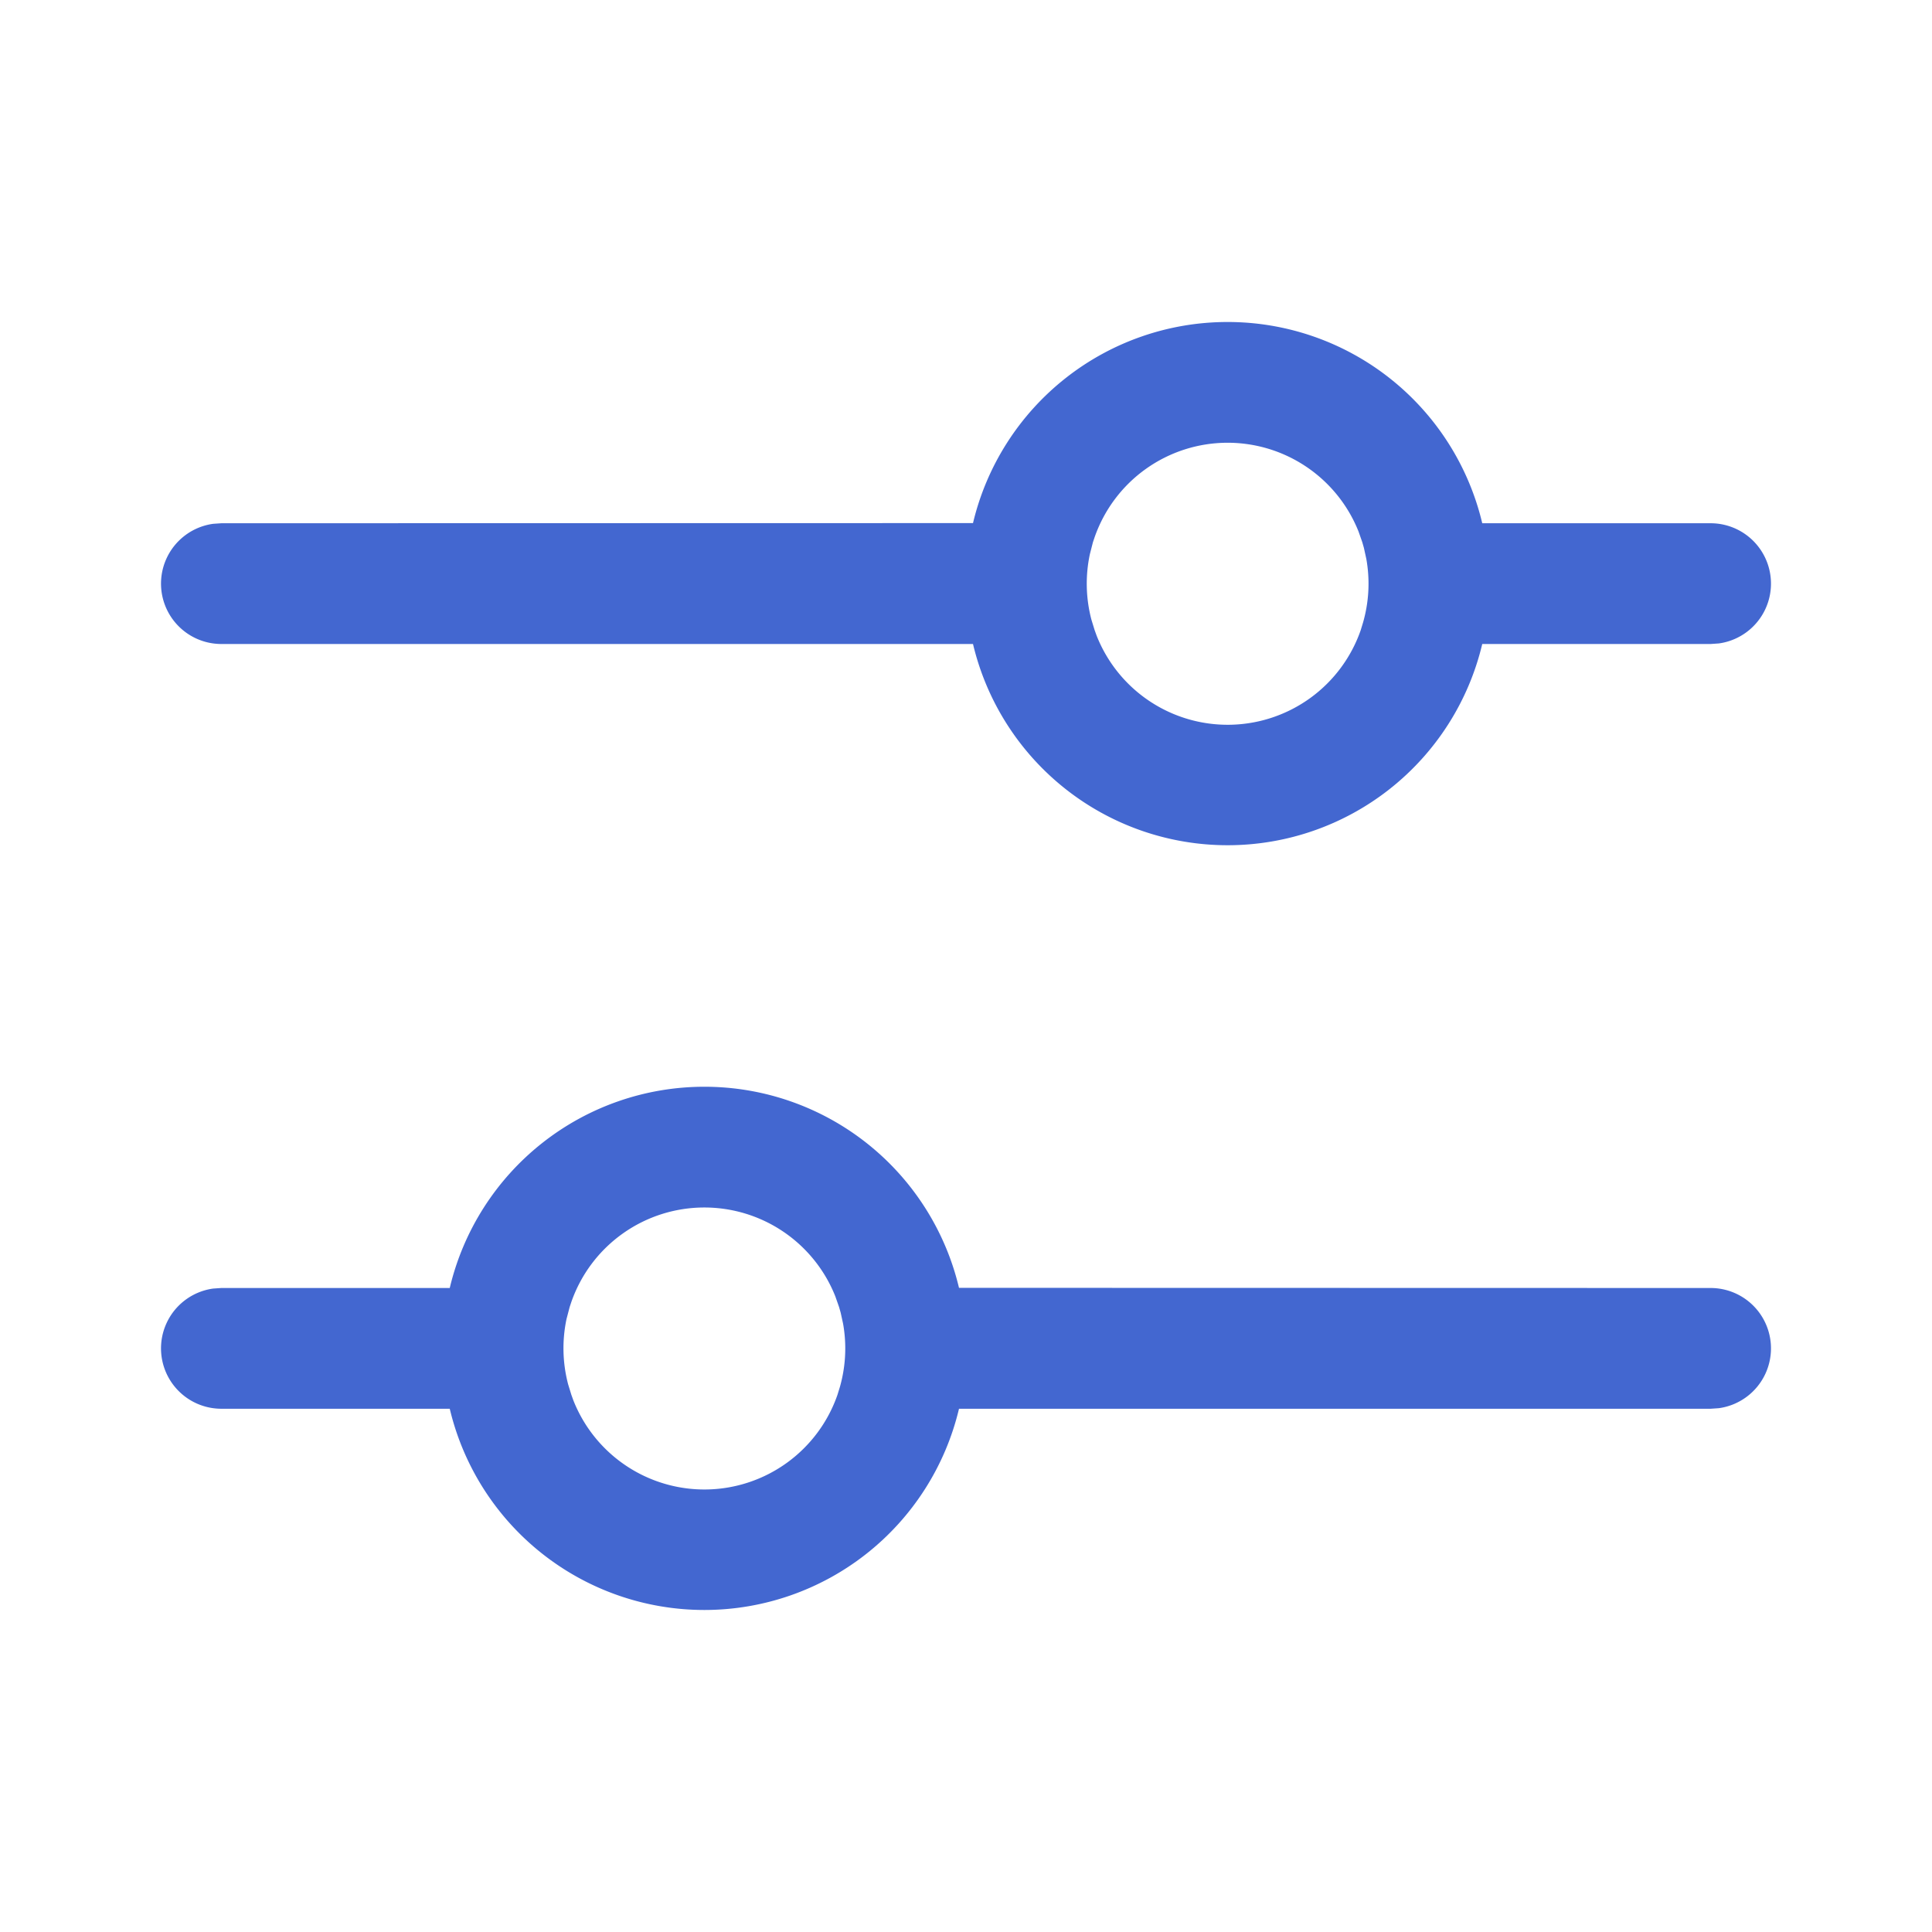 <svg xmlns="http://www.w3.org/2000/svg" width="1em" height="1em" viewBox="0 0 24 24"><path fill="#4367d0" d="M8.75 13.5a3.25 3.25 0 0 1 3.163 2.498L21.25 16a.75.75 0 0 1 .102 1.493l-.102.007h-9.337a3.251 3.251 0 0 1-6.326 0H2.75a.75.75 0 0 1-.102-1.493L2.75 16h2.837a3.25 3.25 0 0 1 3.163-2.5m0 1.5a1.75 1.75 0 0 0-1.652 1.172l-.021.063l-.039.148a1.76 1.76 0 0 0 .02.815l.04.13l.025.069a1.75 1.75 0 0 0 3.28-.069l.04-.13l-.018.06a1.75 1.75 0 0 0 .048-.815l-.03-.137l-.02-.07l-.047-.134A1.75 1.75 0 0 0 8.75 15m6.5-11a3.25 3.25 0 0 1 3.163 2.5h2.837a.75.75 0 0 1 .102 1.493L21.25 8h-2.837a3.251 3.251 0 0 1-6.326 0H2.75a.75.75 0 0 1-.102-1.493L2.75 6.5l9.337-.002A3.25 3.25 0 0 1 15.25 4m0 1.5a1.75 1.75 0 0 0-1.652 1.173l-.021.062l-.038.148a1.76 1.76 0 0 0 .019.815l.04.13l.025.069a1.75 1.75 0 0 0 3.28-.068l.04-.131l-.018.06a1.75 1.75 0 0 0 .048-.815l-.03-.137l-.02-.07l-.047-.134A1.75 1.75 0 0 0 15.25 5.5"/></svg>